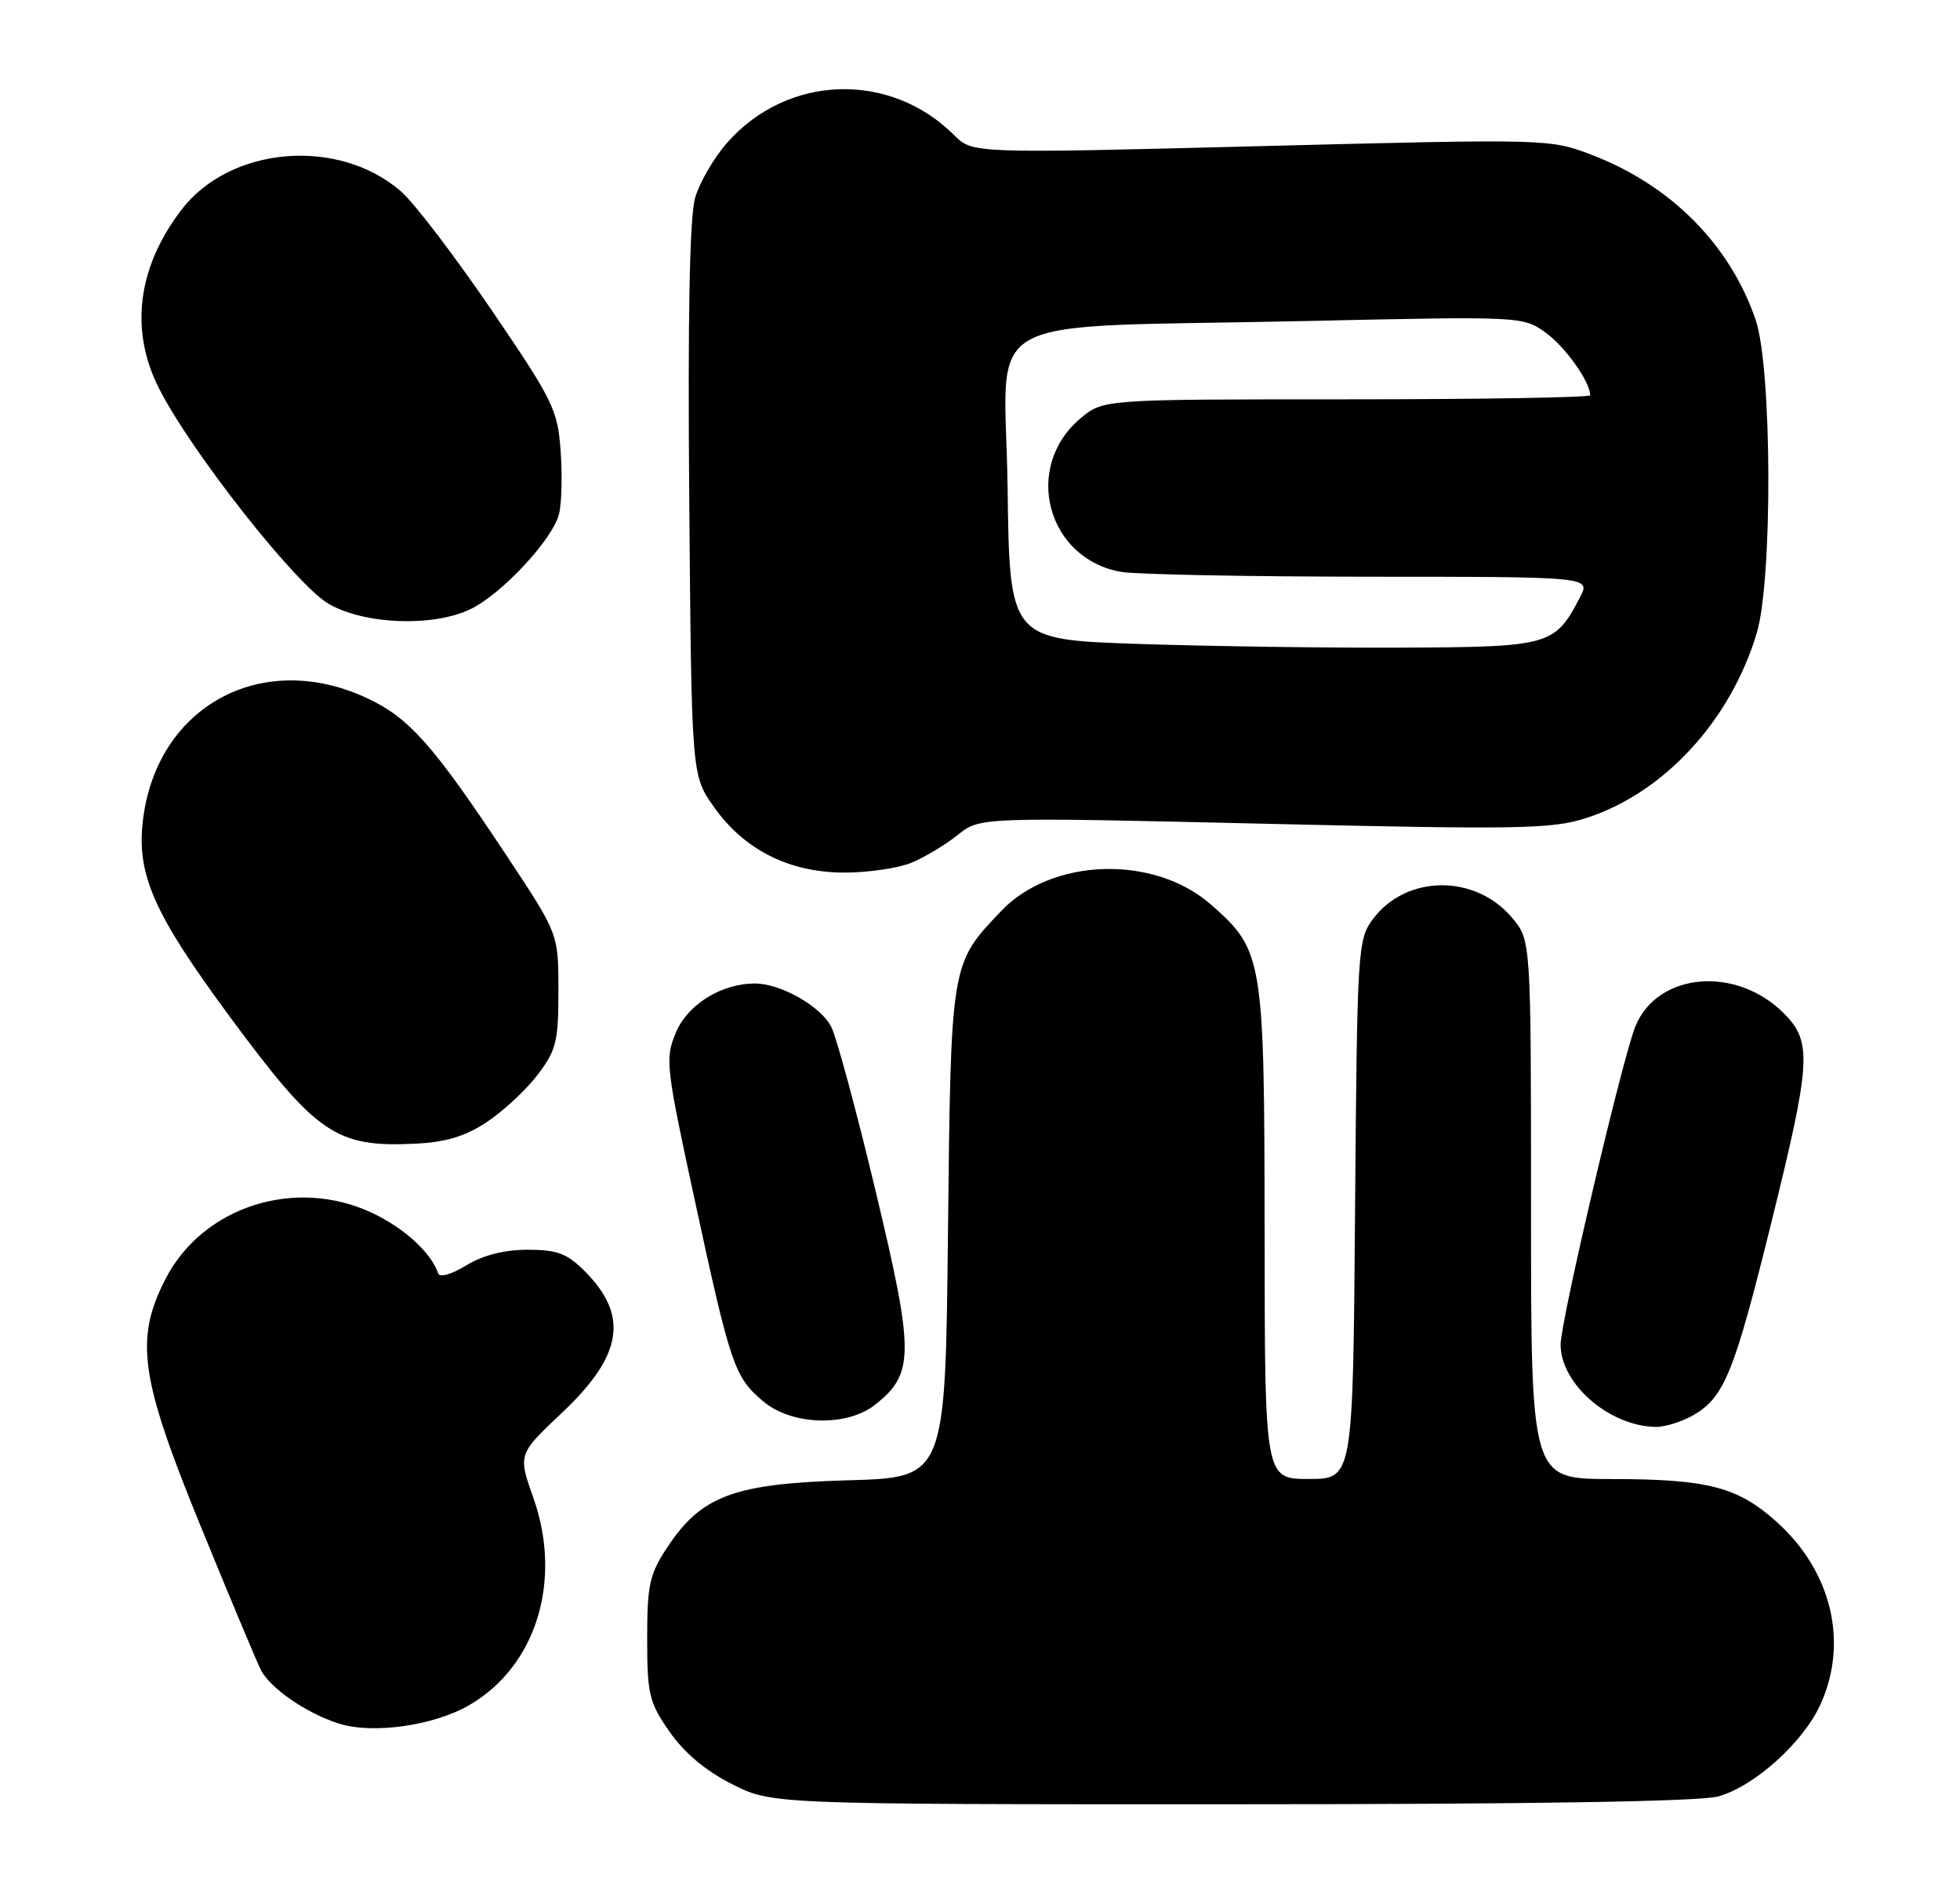 <?xml version="1.0" encoding="UTF-8" standalone="no"?>
<!DOCTYPE svg PUBLIC "-//W3C//DTD SVG 1.1//EN" "http://www.w3.org/Graphics/SVG/1.1/DTD/svg11.dtd" >
<svg xmlns="http://www.w3.org/2000/svg" xmlns:xlink="http://www.w3.org/1999/xlink" version="1.1" viewBox="0 0 265 256">
 <g >
 <path fill="currentColor"
d=" M 232.32 242.93 C 237.20 241.57 243.79 235.64 246.13 230.50 C 249.95 222.11 247.66 212.51 240.23 205.82 C 234.95 201.06 230.89 200.01 217.75 200.01 C 207.00 200.00 207.00 200.00 207.00 163.58 C 207.00 127.15 207.00 127.15 204.44 124.11 C 199.43 118.16 190.09 118.27 185.60 124.32 C 183.57 127.05 183.49 128.39 183.21 163.57 C 182.93 200.00 182.93 200.00 176.96 200.00 C 171.00 200.00 171.00 200.00 170.98 166.75 C 170.95 129.48 170.80 128.54 163.72 122.32 C 156.02 115.56 142.20 115.99 135.35 123.21 C 128.51 130.41 128.57 130.07 128.17 166.65 C 127.82 199.81 127.82 199.81 114.66 200.18 C 99.27 200.62 94.84 202.26 90.25 209.20 C 87.81 212.89 87.50 214.28 87.50 221.59 C 87.50 229.12 87.76 230.20 90.51 234.16 C 92.48 237.00 95.38 239.45 98.94 241.25 C 104.36 244.00 104.36 244.00 166.43 243.99 C 207.10 243.99 229.82 243.62 232.32 242.93 Z  M 63.52 230.54 C 72.52 225.27 76.06 213.74 72.12 202.58 C 70.03 196.67 70.03 196.67 75.95 191.08 C 84.21 183.30 85.07 177.91 79.03 171.87 C 76.65 169.50 75.31 169.00 71.33 169.00 C 68.18 169.01 65.29 169.74 63.04 171.12 C 60.95 172.39 59.43 172.80 59.22 172.16 C 58.30 169.41 54.62 166.04 50.31 164.02 C 39.92 159.13 27.38 163.16 22.35 173.00 C 18.20 181.13 18.94 186.33 27.06 206.21 C 30.94 215.72 34.63 224.53 35.25 225.78 C 36.46 228.25 41.37 231.65 45.76 233.06 C 50.37 234.55 58.70 233.37 63.52 230.54 Z  M 229.04 191.32 C 233.16 188.88 234.49 185.56 239.50 165.29 C 244.88 143.53 245.03 140.88 241.17 137.02 C 234.71 130.55 224.07 131.50 221.11 138.80 C 219.34 143.17 211.00 178.66 211.00 181.83 C 211.00 187.15 217.59 192.86 223.85 192.96 C 225.14 192.98 227.47 192.24 229.04 191.32 Z  M 118.29 189.98 C 123.63 185.79 123.64 183.03 118.43 161.25 C 115.84 150.39 113.12 140.32 112.40 138.88 C 111.00 136.09 105.57 133.00 102.07 133.00 C 97.53 133.00 92.97 135.83 91.38 139.64 C 89.90 143.18 90.01 144.17 93.96 162.42 C 98.78 184.71 99.30 186.24 103.21 189.52 C 107.04 192.75 114.49 192.98 118.29 189.98 Z  M 65.83 151.73 C 68.03 150.27 71.11 147.41 72.67 145.37 C 75.21 142.04 75.50 140.87 75.50 133.97 C 75.50 126.29 75.50 126.29 68.62 115.90 C 58.57 100.71 55.34 97.07 49.58 94.39 C 35.35 87.76 21.14 95.54 19.32 110.96 C 18.45 118.27 20.81 123.59 31.08 137.50 C 42.83 153.41 45.41 155.18 56.16 154.66 C 60.29 154.46 62.90 153.67 65.83 151.73 Z  M 123.28 116.65 C 125.05 115.91 127.85 114.22 129.50 112.90 C 132.50 110.50 132.50 110.50 170.87 111.39 C 205.21 112.19 209.79 112.12 214.37 110.65 C 224.92 107.30 233.99 97.47 237.53 85.57 C 239.68 78.34 239.58 49.77 237.38 43.28 C 233.91 33.09 225.89 25.01 215.15 20.92 C 209.54 18.78 209.22 18.77 170.50 19.76 C 131.50 20.76 131.50 20.76 129.01 18.28 C 120.30 9.59 106.42 10.06 98.29 19.33 C 96.53 21.33 94.59 24.66 93.99 26.73 C 93.24 29.27 92.98 42.62 93.19 67.67 C 93.50 104.83 93.50 104.83 96.50 109.09 C 100.61 114.93 106.71 118.00 114.19 118.00 C 117.42 118.00 121.51 117.39 123.28 116.65 Z  M 63.56 82.40 C 67.77 80.41 74.72 72.96 75.58 69.52 C 75.94 68.10 76.04 64.25 75.80 60.97 C 75.40 55.40 74.79 54.16 66.44 41.90 C 61.52 34.68 56.05 27.50 54.28 25.94 C 45.84 18.52 31.12 19.73 24.52 28.39 C 18.57 36.18 17.51 44.68 21.51 52.55 C 25.90 61.18 40.12 79.22 44.50 81.70 C 49.38 84.46 58.51 84.80 63.56 82.40 Z  M 154.00 87.08 C 136.50 86.50 136.50 86.50 136.23 65.85 C 135.91 41.70 131.01 44.42 176.68 43.41 C 205.63 42.77 205.89 42.78 208.95 44.96 C 211.58 46.83 215.00 51.63 215.00 53.45 C 215.00 53.75 200.18 54.00 182.08 54.00 C 149.15 54.00 149.15 54.00 146.08 56.58 C 138.21 63.21 141.58 75.68 151.69 77.35 C 153.78 77.69 168.90 77.98 185.28 77.99 C 215.05 78.00 215.05 78.00 213.63 80.75 C 210.24 87.30 209.56 87.49 189.65 87.58 C 179.67 87.63 163.62 87.40 154.00 87.08 Z "/>
</g>
</svg>